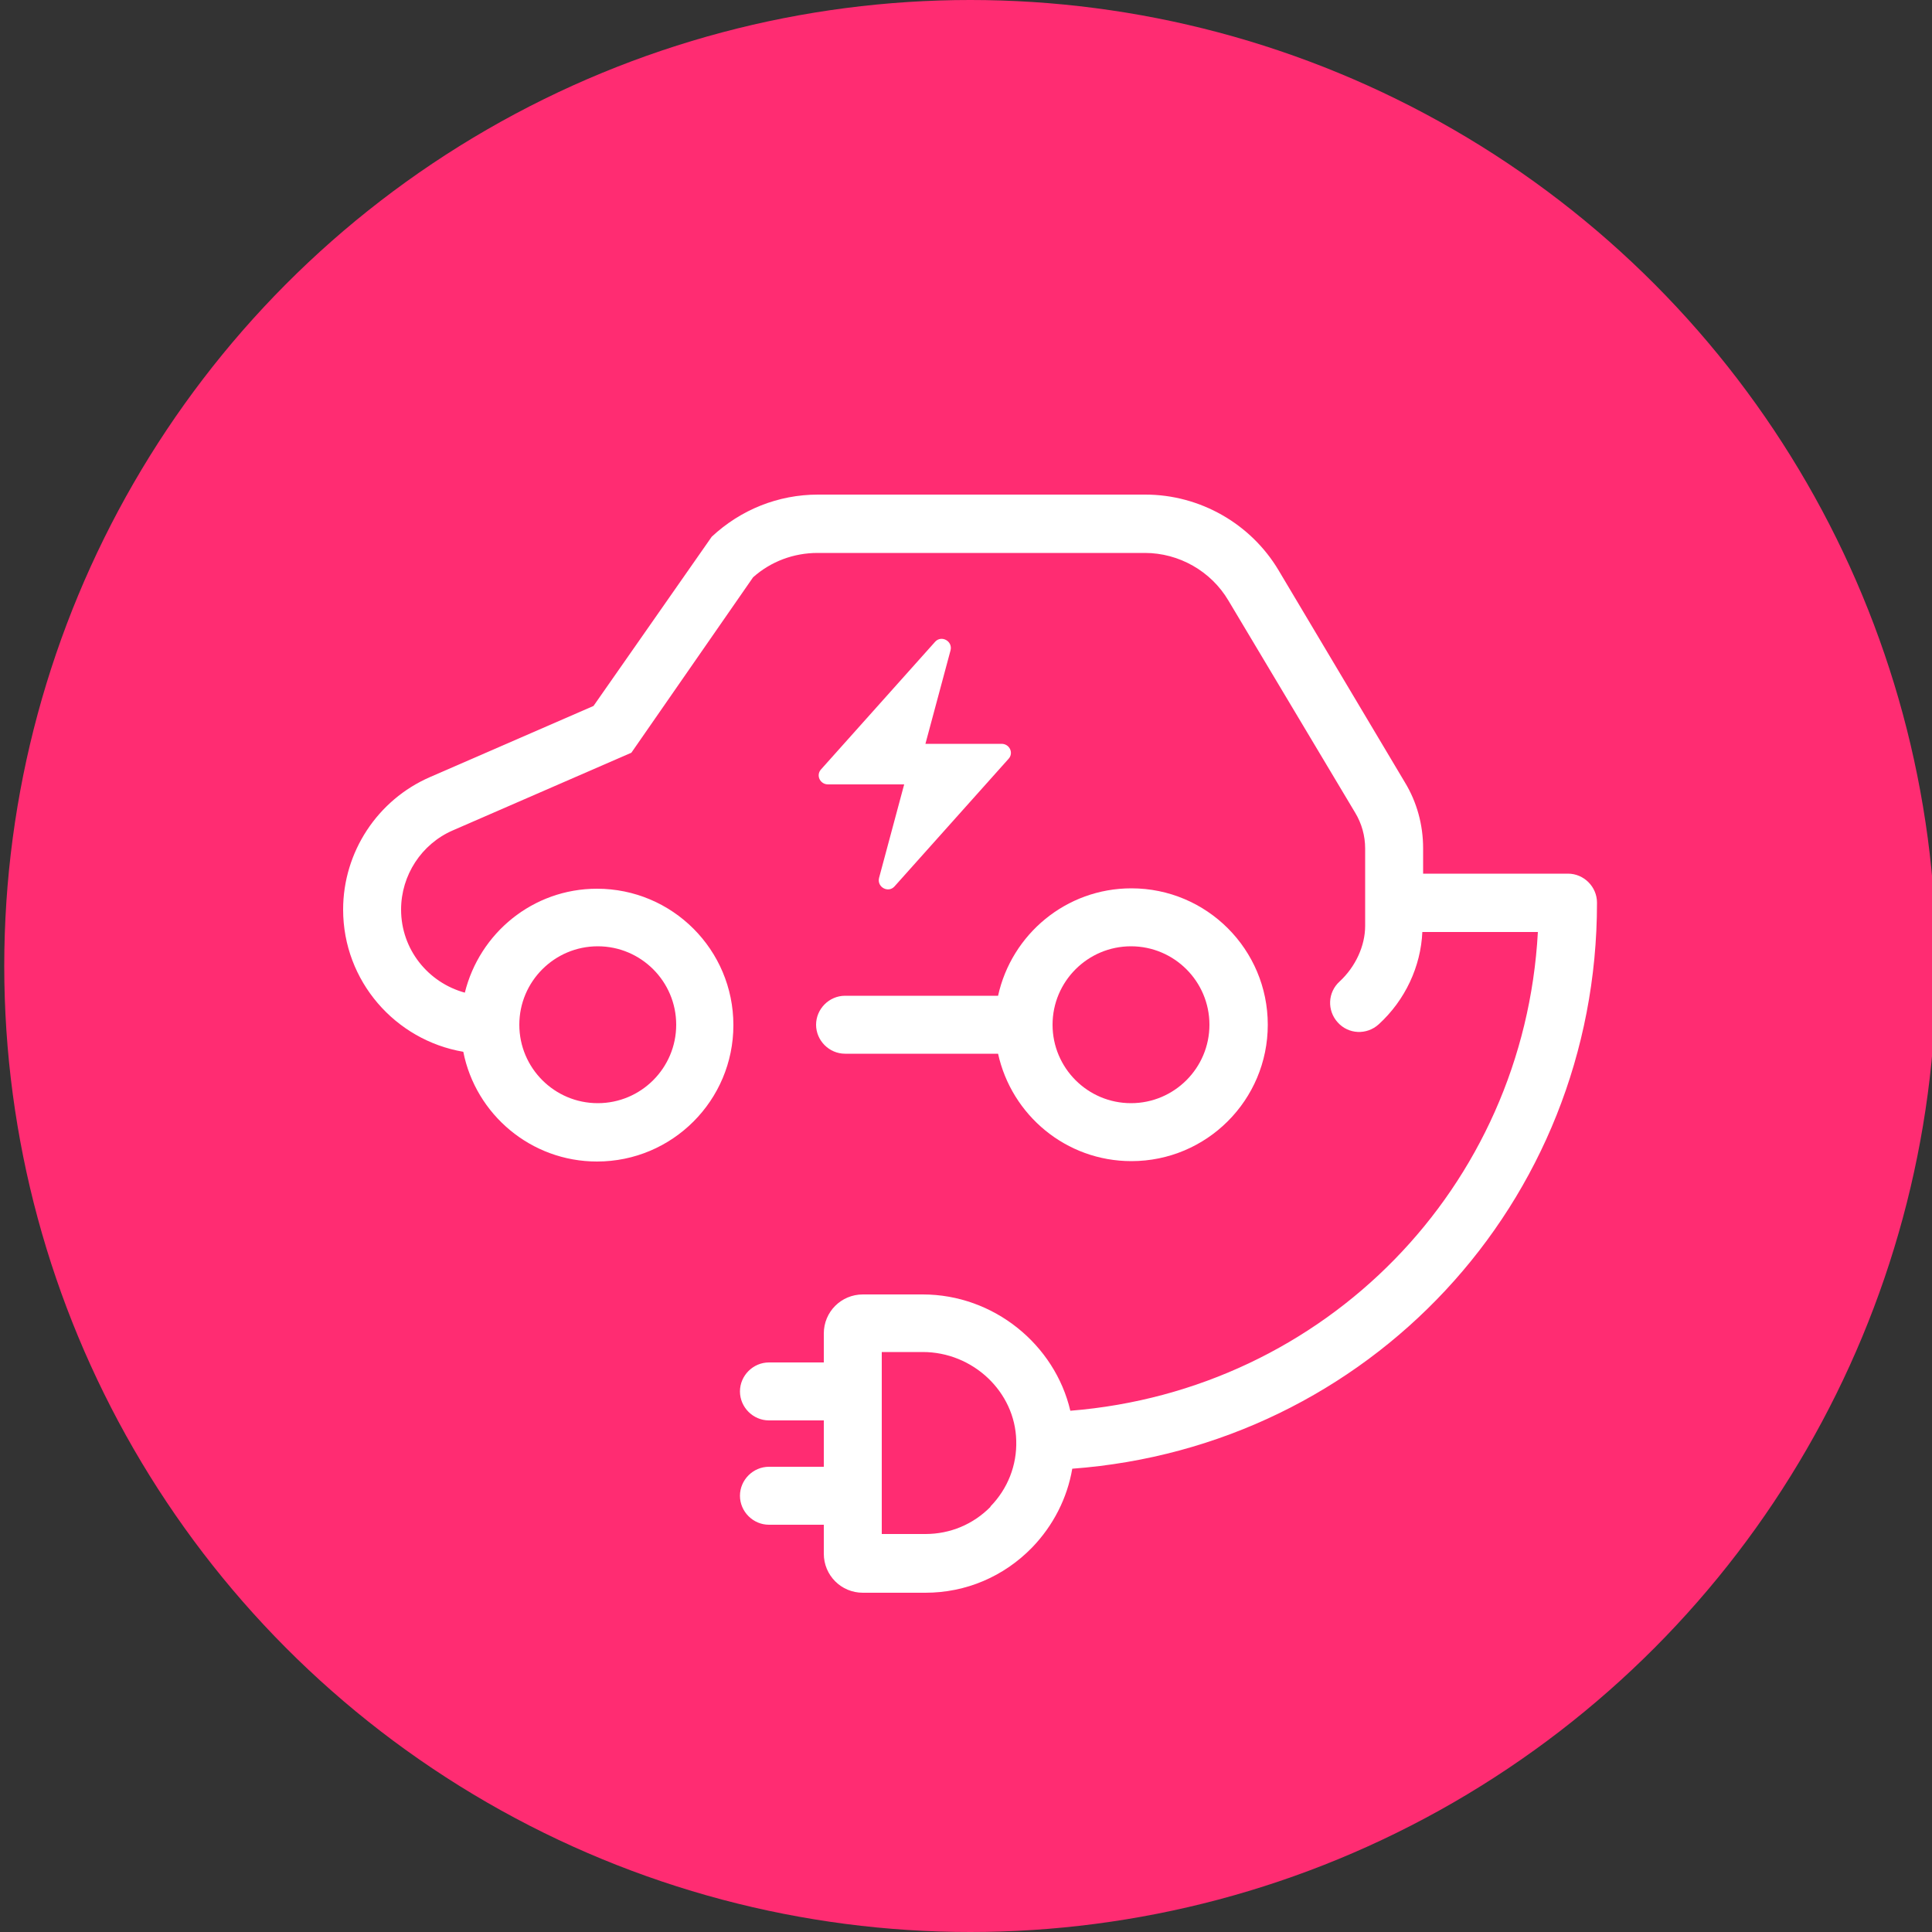 <?xml version="1.0" encoding="UTF-8"?><svg id="small_icons" xmlns="http://www.w3.org/2000/svg" viewBox="0 0 50 50"><rect x="0" y="0" width="50" height="50" fill="#333333" stroke="none"/><defs><style>.cls-1{fill:#fff;}.cls-2{fill:#ff2c72;}</style></defs><circle class="cls-2" cx="25.11" cy="25" r="25"/><g><path class="cls-1" d="m21.87,27.27h3.96c.35,1.59,1.76,2.78,3.45,2.78,1.95,0,3.53-1.58,3.53-3.53s-1.58-3.53-3.53-3.53c-1.69,0-3.1,1.19-3.45,2.78h-3.96c-.41,0-.75.34-.75.75s.34.75.75.75Zm7.4-2.78c1.12,0,2.03.91,2.03,2.03s-.91,2.03-2.03,2.03-2.03-.91-2.03-2.03.91-2.03,2.03-2.03Z"/><path class="cls-1" d="m24.2,16.61l-2.95,3.3c-.14.15-.03.39.18.39h1.97l-.65,2.42c-.06.24.24.4.4.22l2.95-3.3c.14-.15.03-.39-.18-.39h-1.97l.65-2.42c.06-.24-.24-.4-.4-.22Z"/><path class="cls-1" d="m41.33,23.36c0-.41-.34-.75-.75-.75h-3.75v-.66c0-.6-.16-1.19-.47-1.7l-3.27-5.49c-.72-1.21-2.04-1.96-3.45-1.96h-8.47c-1.03,0-2,.39-2.75,1.09l-3.06,4.38-4.23,1.84c-1.36.59-2.25,1.94-2.25,3.43,0,1.85,1.35,3.38,3.11,3.68.32,1.62,1.75,2.84,3.46,2.84,1.95,0,3.53-1.58,3.53-3.53s-1.58-3.53-3.53-3.53c-1.66,0-3.04,1.15-3.42,2.69-.95-.26-1.65-1.12-1.65-2.15,0-.89.53-1.7,1.34-2.05l4.62-2.01,3.15-4.54c.46-.41,1.05-.63,1.67-.63h8.47c.88,0,1.71.47,2.16,1.23l3.28,5.49c.17.28.26.6.26.93v2c0,.52-.25,1.06-.66,1.44-.31.28-.33.75-.05,1.06s.75.33,1.06.05c.69-.63,1.09-1.5,1.13-2.39h2.99c-.36,6.61-5.5,11.86-12.1,12.39-.4-1.71-1.98-3.01-3.82-3.01h-1.55c-.56,0-1.01.45-1.01,1.01v.75h-1.42c-.41,0-.75.34-.75.75s.34.75.75.75h1.42v1.2h-1.42c-.41,0-.75.34-.75.75s.34.75.75.75h1.42v.75c0,.56.45,1.01,1.01,1.01h1.62c1.05,0,2.03-.42,2.76-1.17.55-.57.91-1.28,1.04-2.04,7.66-.57,13.58-6.87,13.58-14.64Zm-25.86,1.13c1.12,0,2.03.91,2.03,2.03s-.91,2.03-2.03,2.03-2.03-.91-2.03-2.03.91-2.03,2.03-2.03Zm10.17,14.5c-.45.46-1.05.71-1.69.71h-1.13v-4.71h1.06c1.3,0,2.39,1.03,2.42,2.29.02.64-.22,1.25-.67,1.71Z"/></g></svg>